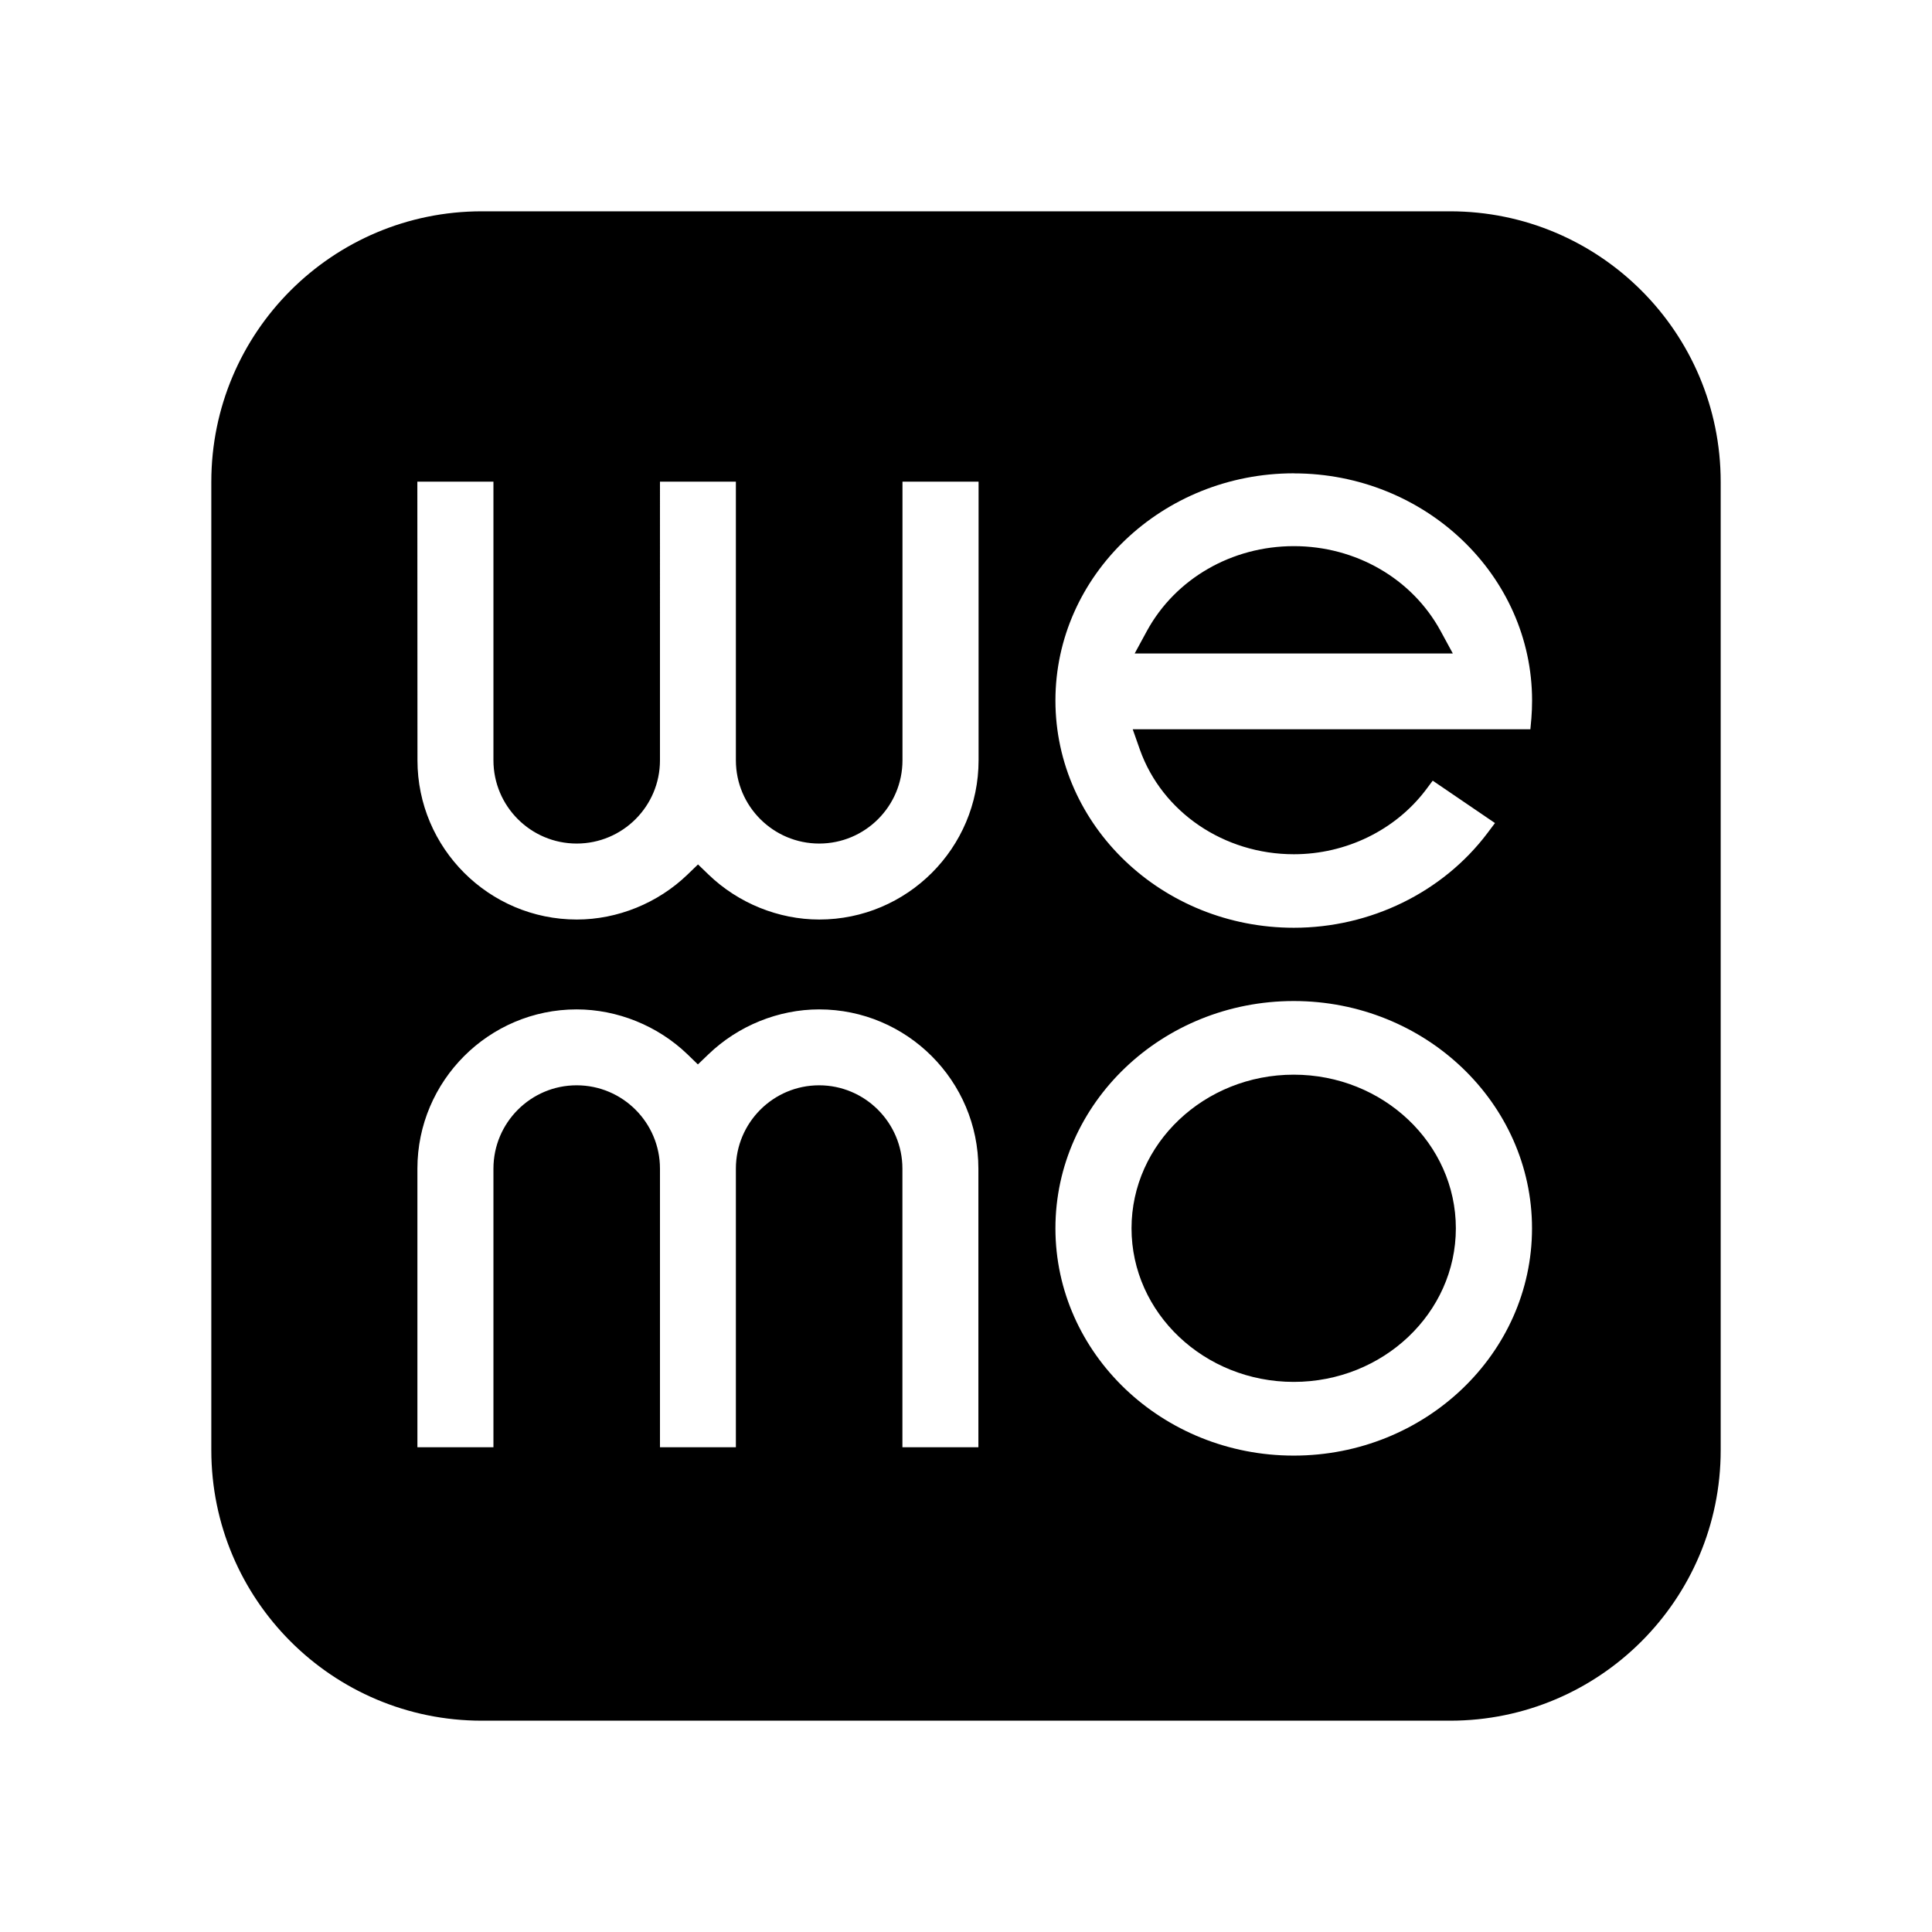 <svg xmlns="http://www.w3.org/2000/svg" width="100%" height="100%" viewBox="0 0 30.72 30.72"><path d="M7.661 3.36C5.285 3.36 3.36 5.285 3.36 7.662v15.396C3.36 25.433 5.285 27.36 7.661 27.36H23.057c2.376 0 4.303-1.927 4.303-4.301H27.36V7.662C27.36 5.286 25.433 3.36 23.057 3.36z m12.912 4.167c2.088 0 3.788 1.621 3.788 3.613 0 0.095-0.004 0.188-0.011 0.28l-0.016 0.176H18.011l0.114 0.324c0.354 0.994 1.337 1.663 2.448 1.663 0.829 0 1.614-0.383 2.099-1.024l0.109-0.146 0.99 0.674-0.12 0.16c-0.711 0.943-1.862 1.505-3.078 1.505-2.091 0-3.791-1.621-3.791-3.613 0-1.992 1.7-3.613 3.791-3.613z m-13.937 0.132h1.21V12.089c0 0.73 0.593 1.324 1.324 1.324 0.73 0 1.324-0.593 1.324-1.324V7.659h1.207v4.43c0 0.73 0.594 1.324 1.325 1.324 0.73 0 1.324-0.593 1.324-1.324V7.659h1.21v4.43c0 1.396-1.136 2.532-2.533 2.532-0.648 0-1.289-0.26-1.76-0.714l-0.168-0.162-0.168 0.162c-0.471 0.454-1.112 0.714-1.759 0.714-1.397 0-2.534-1.135-2.534-2.532z m13.937 1.025c-0.987 0-1.882 0.517-2.336 1.348l-0.195 0.359h5.059l-0.195-0.359c-0.454-0.832-1.348-1.348-2.333-1.348z m-0.002 7.233c2.089 0 3.789 1.622 3.789 3.614 0 1.993-1.7 3.614-3.789 3.614-2.09 0-3.789-1.621-3.789-3.614 0-1.992 1.699-3.614 3.789-3.614z m-11.403 0.133c0.648 0 1.291 0.26 1.762 0.713l0.167 0.162 0.169-0.162c0.472-0.454 1.113-0.713 1.759-0.713 1.396 0 2.532 1.136 2.532 2.532v4.43h-1.208v-4.43c0-0.73-0.595-1.325-1.324-1.325-0.731 0-1.324 0.595-1.324 1.325v4.43H10.494v-4.43c0-0.73-0.593-1.325-1.325-1.325-0.73 0-1.323 0.595-1.323 1.325v4.43h-1.209v-4.43c0-1.395 1.137-2.532 2.532-2.532z m11.403 1.038c-1.422 0-2.579 1.096-2.579 2.443 0 1.347 1.157 2.442 2.579 2.442 1.422 0 2.578-1.096 2.578-2.442 0-1.347-1.156-2.443-2.578-2.443Z" /></svg>